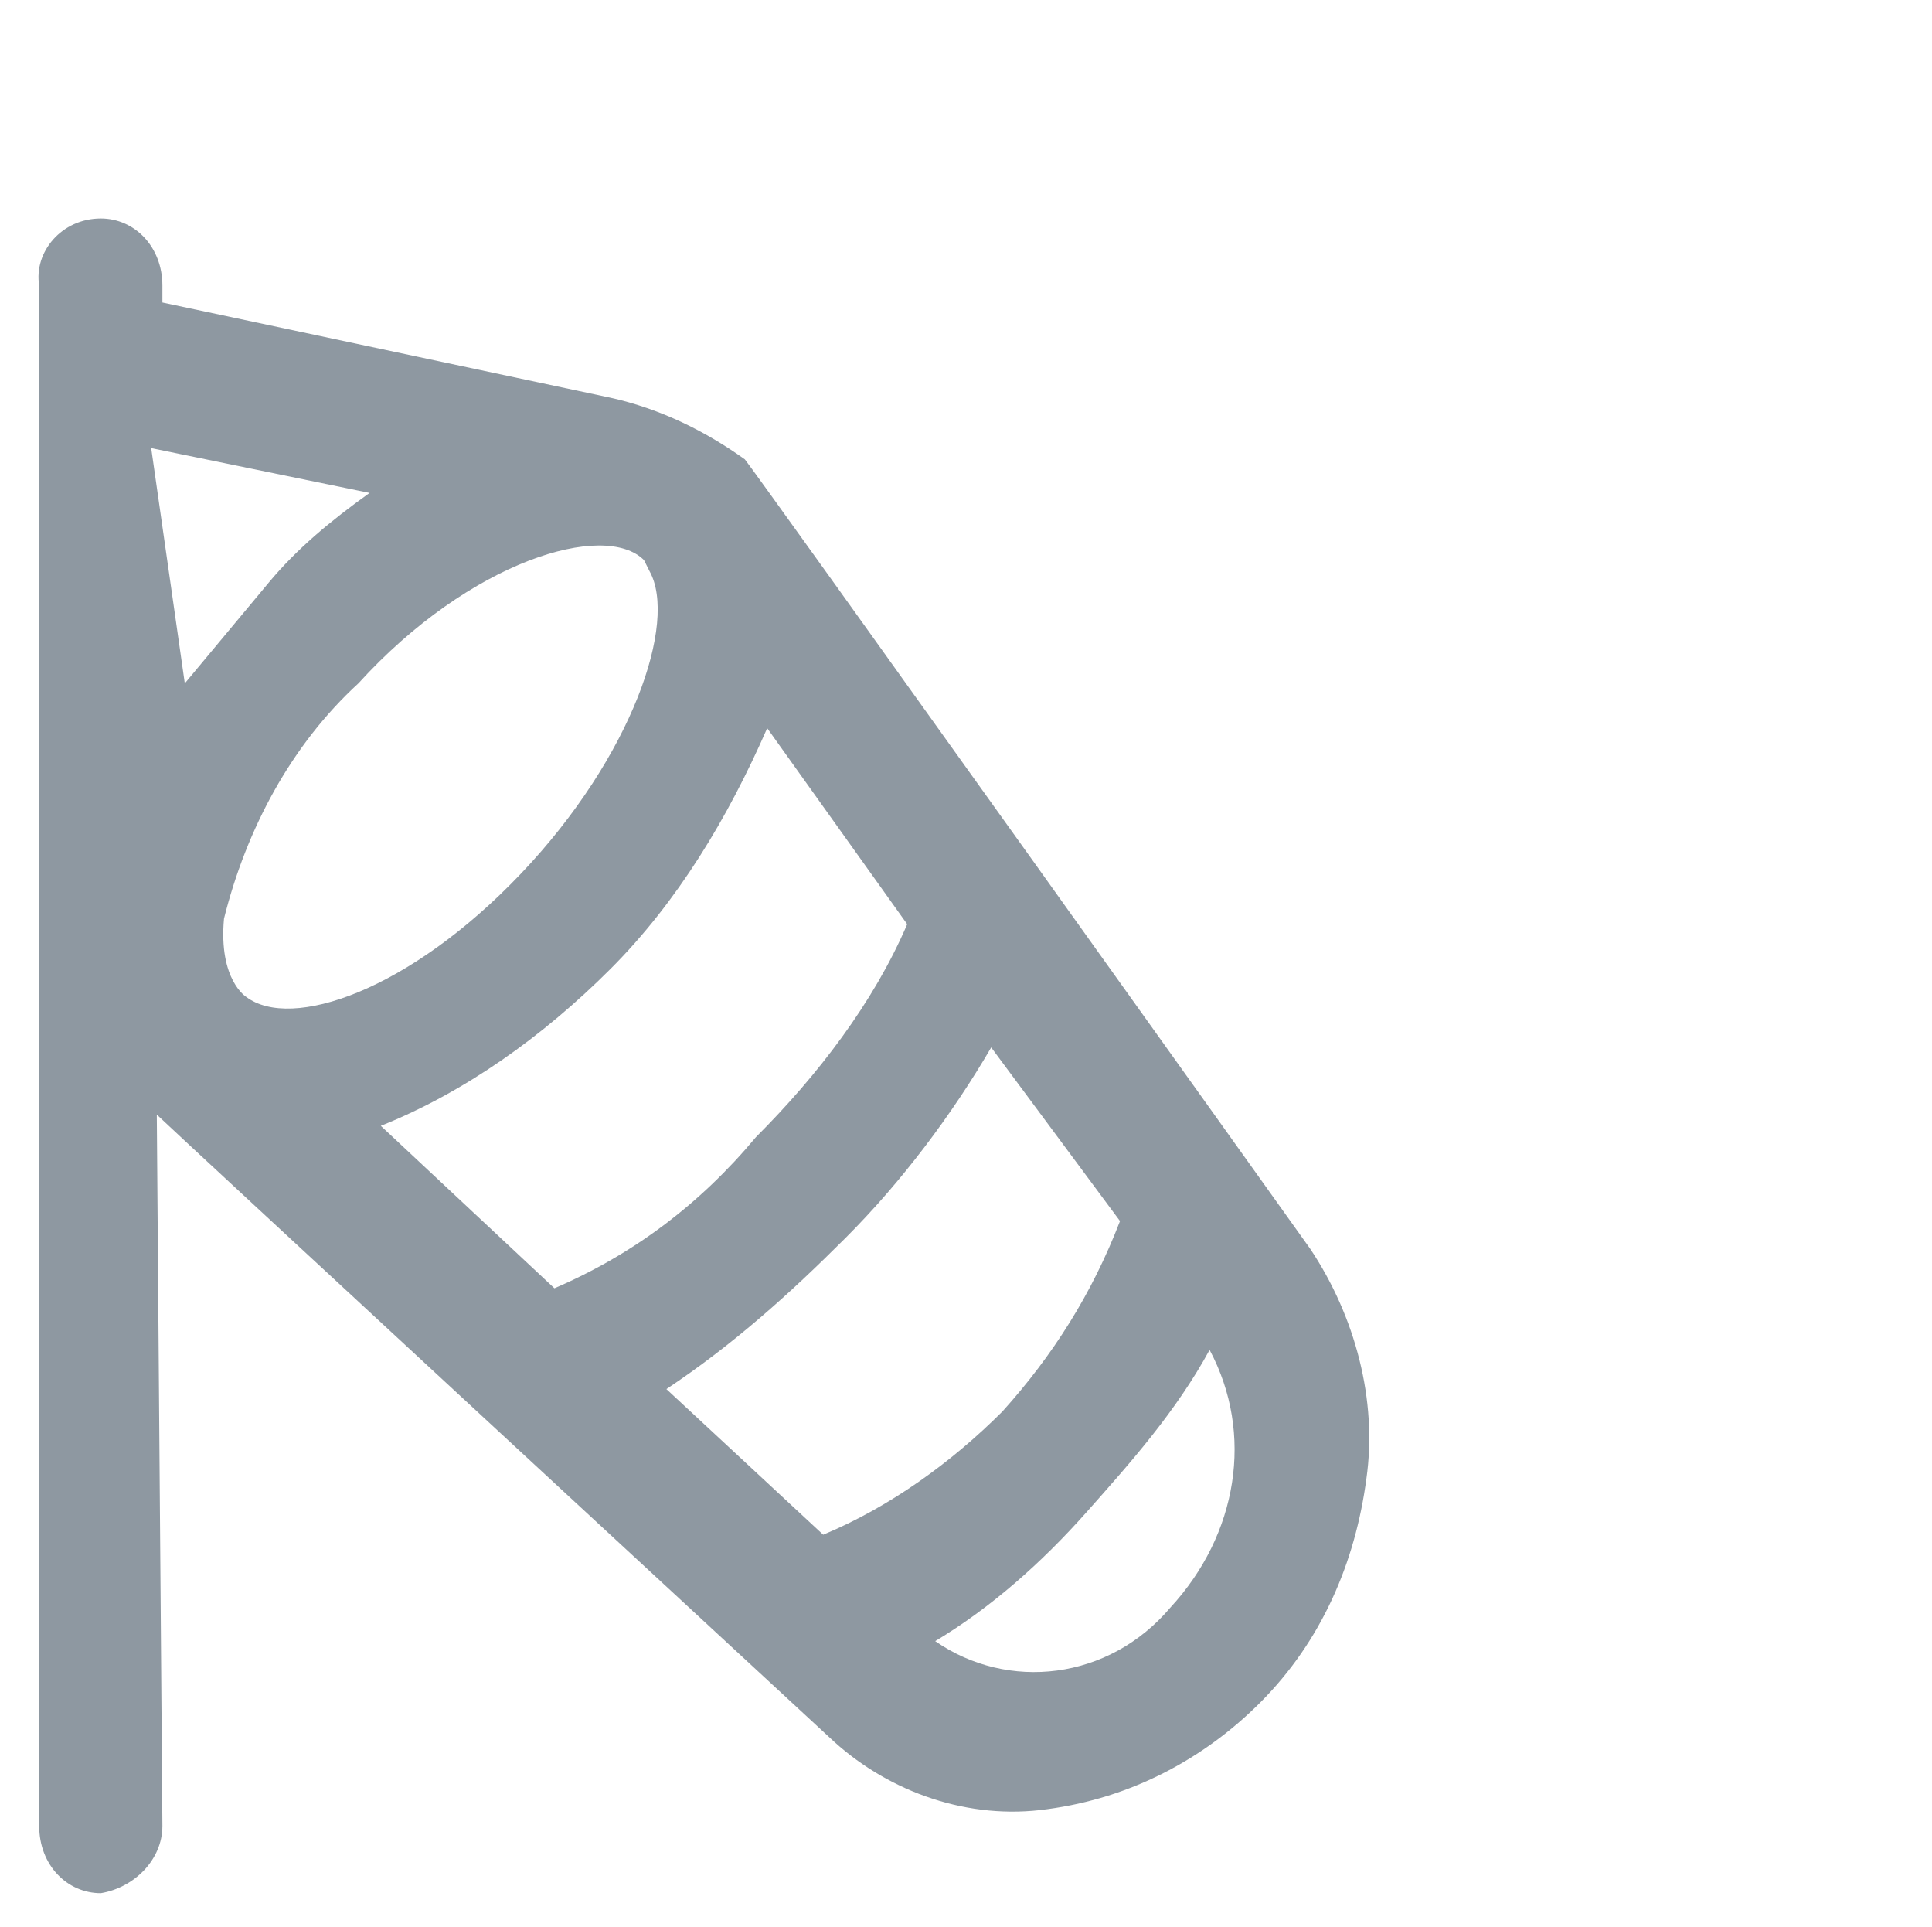 <?xml version="1.0" encoding="utf-8"?>
<!-- Generator: Adobe Illustrator 22.1.0, SVG Export Plug-In . SVG Version: 6.00 Build 0)  -->
<svg version="1.1" id="Layer_1" xmlns="http://www.w3.org/2000/svg" xmlns:xlink="http://www.w3.org/1999/xlink" x="0px" y="0px"
	 viewBox="0 0 34.5 34.4" style="enable-background:new 0 0 34.5 34.4;" xml:space="preserve">
<style type="text/css">.st0{fill:#8e98a1;}.st1{fill:#E8ECEF;fill-opacity:0;}.st2{clip-path:url(#SVGID_2_);}.st3{fill:none;stroke:none;stroke-miterlimit:10;}.st4{fill:none;stroke:none;stroke-linejoin:round;stroke-miterlimit:10;}</style>
<title>wind_clear</title>
<path class="st0" d="M2.8,19.9C3,20.1,14.9,31.1,14.9,31.1c1,0.9,2.4,1.4,3.8,1.2c1.5-0.2,2.8-0.9,3.8-1.9c1.1-1.1,1.7-2.5,1.9-4
	l0,0c0.2-1.4-0.2-2.9-1-4.1c0,0-10-14-10.1-14.1c-0.7-0.5-1.5-0.9-2.4-1.1l-8-1.7V5.1c0-0.7-0.5-1.2-1.1-1.2c-0.7,0-1.2,0.6-1.1,1.2
	c0,0,0,0,0,0l0,0v27.5c0,0.7,0.5,1.2,1.1,1.2c0,0,0,0,0,0l0,0c0.6-0.1,1.1-0.6,1.1-1.2L2.8,19.9L2.8,19.9z M4.8,10.4
	c-0.5,0.6-1,1.2-1.5,1.8L2.7,8l3.9,0.8C5.9,9.3,5.3,9.8,4.8,10.4L4.8,10.4z M4.4,17.8c0,0-0.5-0.3-0.4-1.4c0.4-1.6,1.2-3.1,2.4-4.2
	c2-2.2,4.4-2.9,5.1-2.2l0.1,0.2c0.5,0.9-0.3,3.3-2.3,5.4S5.2,18.4,4.4,17.8L4.4,17.8z M9.9,23l-3.1-2.9c1.5-0.6,2.9-1.6,4.1-2.8
	c1.2-1.2,2.1-2.7,2.8-4.3l2.5,3.5c-0.6,1.4-1.6,2.7-2.7,3.8C12.5,21.5,11.3,22.4,9.9,23z M14.7,27.4l-2.8-2.6
	c1.2-0.8,2.2-1.7,3.2-2.7c1-1,1.9-2.2,2.6-3.4l2.3,3.1c-0.5,1.3-1.2,2.4-2.1,3.4C17,26.1,15.9,26.9,14.7,27.4L14.7,27.4z M20.9,28.7
	c-1.1,1.3-2.9,1.5-4.2,0.6c1-0.6,1.9-1.4,2.7-2.3c0.8-0.9,1.6-1.8,2.2-2.9C22.4,25.6,22.1,27.4,20.9,28.7L20.9,28.7z"/>
<rect x="0.1" class="st1" width="34.4" height="34.4"/>
<g>
	<defs>
		<path id="SVGID_1_" d="M2.7,6.1V4.8c0-0.7-0.5-1.2-1.1-1.2C1,3.6,0.5,4.1,0.5,4.8v27.5c0,0.7,0.5,1.2,1.1,1.2c0,0,0,0,0,0l0,0
			c0.7,0,1.2-0.6,1.1-1.2c0,0,0,0,0,0l0,0V20.1"/>
	</defs>
	<clipPath id="SVGID_2_">
		<use xlink:href="#SVGID_1_"  style="overflow:visible;"/>
	</clipPath>
	<g class="st2">
		
			<linearGradient id="SVGID_3_" gradientUnits="userSpaceOnUse" x1="0" y1="462.54" x2="31" y2="462.54" gradientTransform="matrix(1 0 0 1 0 -444)">
			<stop  offset="0" style="stop-color:#54C073"/>
			<stop  offset="0.27" style="stop-color:#57C375"/>
			<stop  offset="0.51" style="stop-color:#62CD7A"/>
			<stop  offset="0.73" style="stop-color:#74DF83"/>
			<stop  offset="0.94" style="stop-color:#8CF690"/>
			<stop  offset="1" style="stop-color:#95FF95"/>
		</linearGradient>
		<polyline class="st3" points="0.5,3.5 0.5,33.5 30.5,33.5 30.5,3 		"/>
	</g>
</g>
<path class="st4" d="M2.7,19.8c0.1,0.1,12.4,11.5,12.4,11.5c1,0.9,2.3,1.4,3.7,1.2c1.4-0.2,2.8-0.8,3.8-1.9c1.1-1.1,1.7-2.5,1.9-4
	l0,0c0.2-1.4-0.2-2.9-1-4.1c0,0-10-14-10.1-14.1c-0.7-0.5-1.5-0.9-2.4-1.1L3.7,5.7L2.7,5.5V4.8c0-0.7-0.5-1.2-1.1-1.2
	C1,3.6,0.5,4.1,0.5,4.8v27.5c0,0.7,0.5,1.2,1.1,1.2c0,0,0,0,0,0l0,0c0.7,0,1.2-0.6,1.1-1.2c0,0,0,0,0,0l0,0V19.8z M5,10.6
	c-0.5,0.6-1,1.2-1.5,1.8L2.9,8.2L6.8,9C6.1,9.5,5.5,10,5,10.6z M4.5,18c0,0-0.5-0.3-0.3-1.4c0.4-1.6,1.2-3.1,2.4-4.3
	c2.1-2.1,4.4-2.9,5.1-2.1l0.1,0.2c0.5,0.9-0.3,3.3-2.3,5.4S5.3,18.6,4.5,18L4.5,18z M10.1,23.2L7,20.3c1.5-0.6,2.9-1.6,4.1-2.8
	c1.2-1.2,2.1-2.7,2.7-4.3l2.5,3.5c-0.6,1.4-1.5,2.7-2.6,3.8C12.7,21.6,11.4,22.5,10.1,23.2L10.1,23.2z M14.8,27.6L12,25
	c1.2-0.8,2.3-1.7,3.2-2.7c1-1,1.9-2.2,2.6-3.4l2.3,3.2c-0.5,1.3-1.2,2.4-2.2,3.3C17.1,26.4,16,27.1,14.8,27.6L14.8,27.6z M21,29
	c-1.1,1.2-2.9,1.3-4.2,0.4c1-0.6,1.9-1.4,2.7-2.2c0.9-0.9,1.6-1.8,2.3-2.9C22.6,25.8,22.3,27.8,21,29z"/>
</svg>
